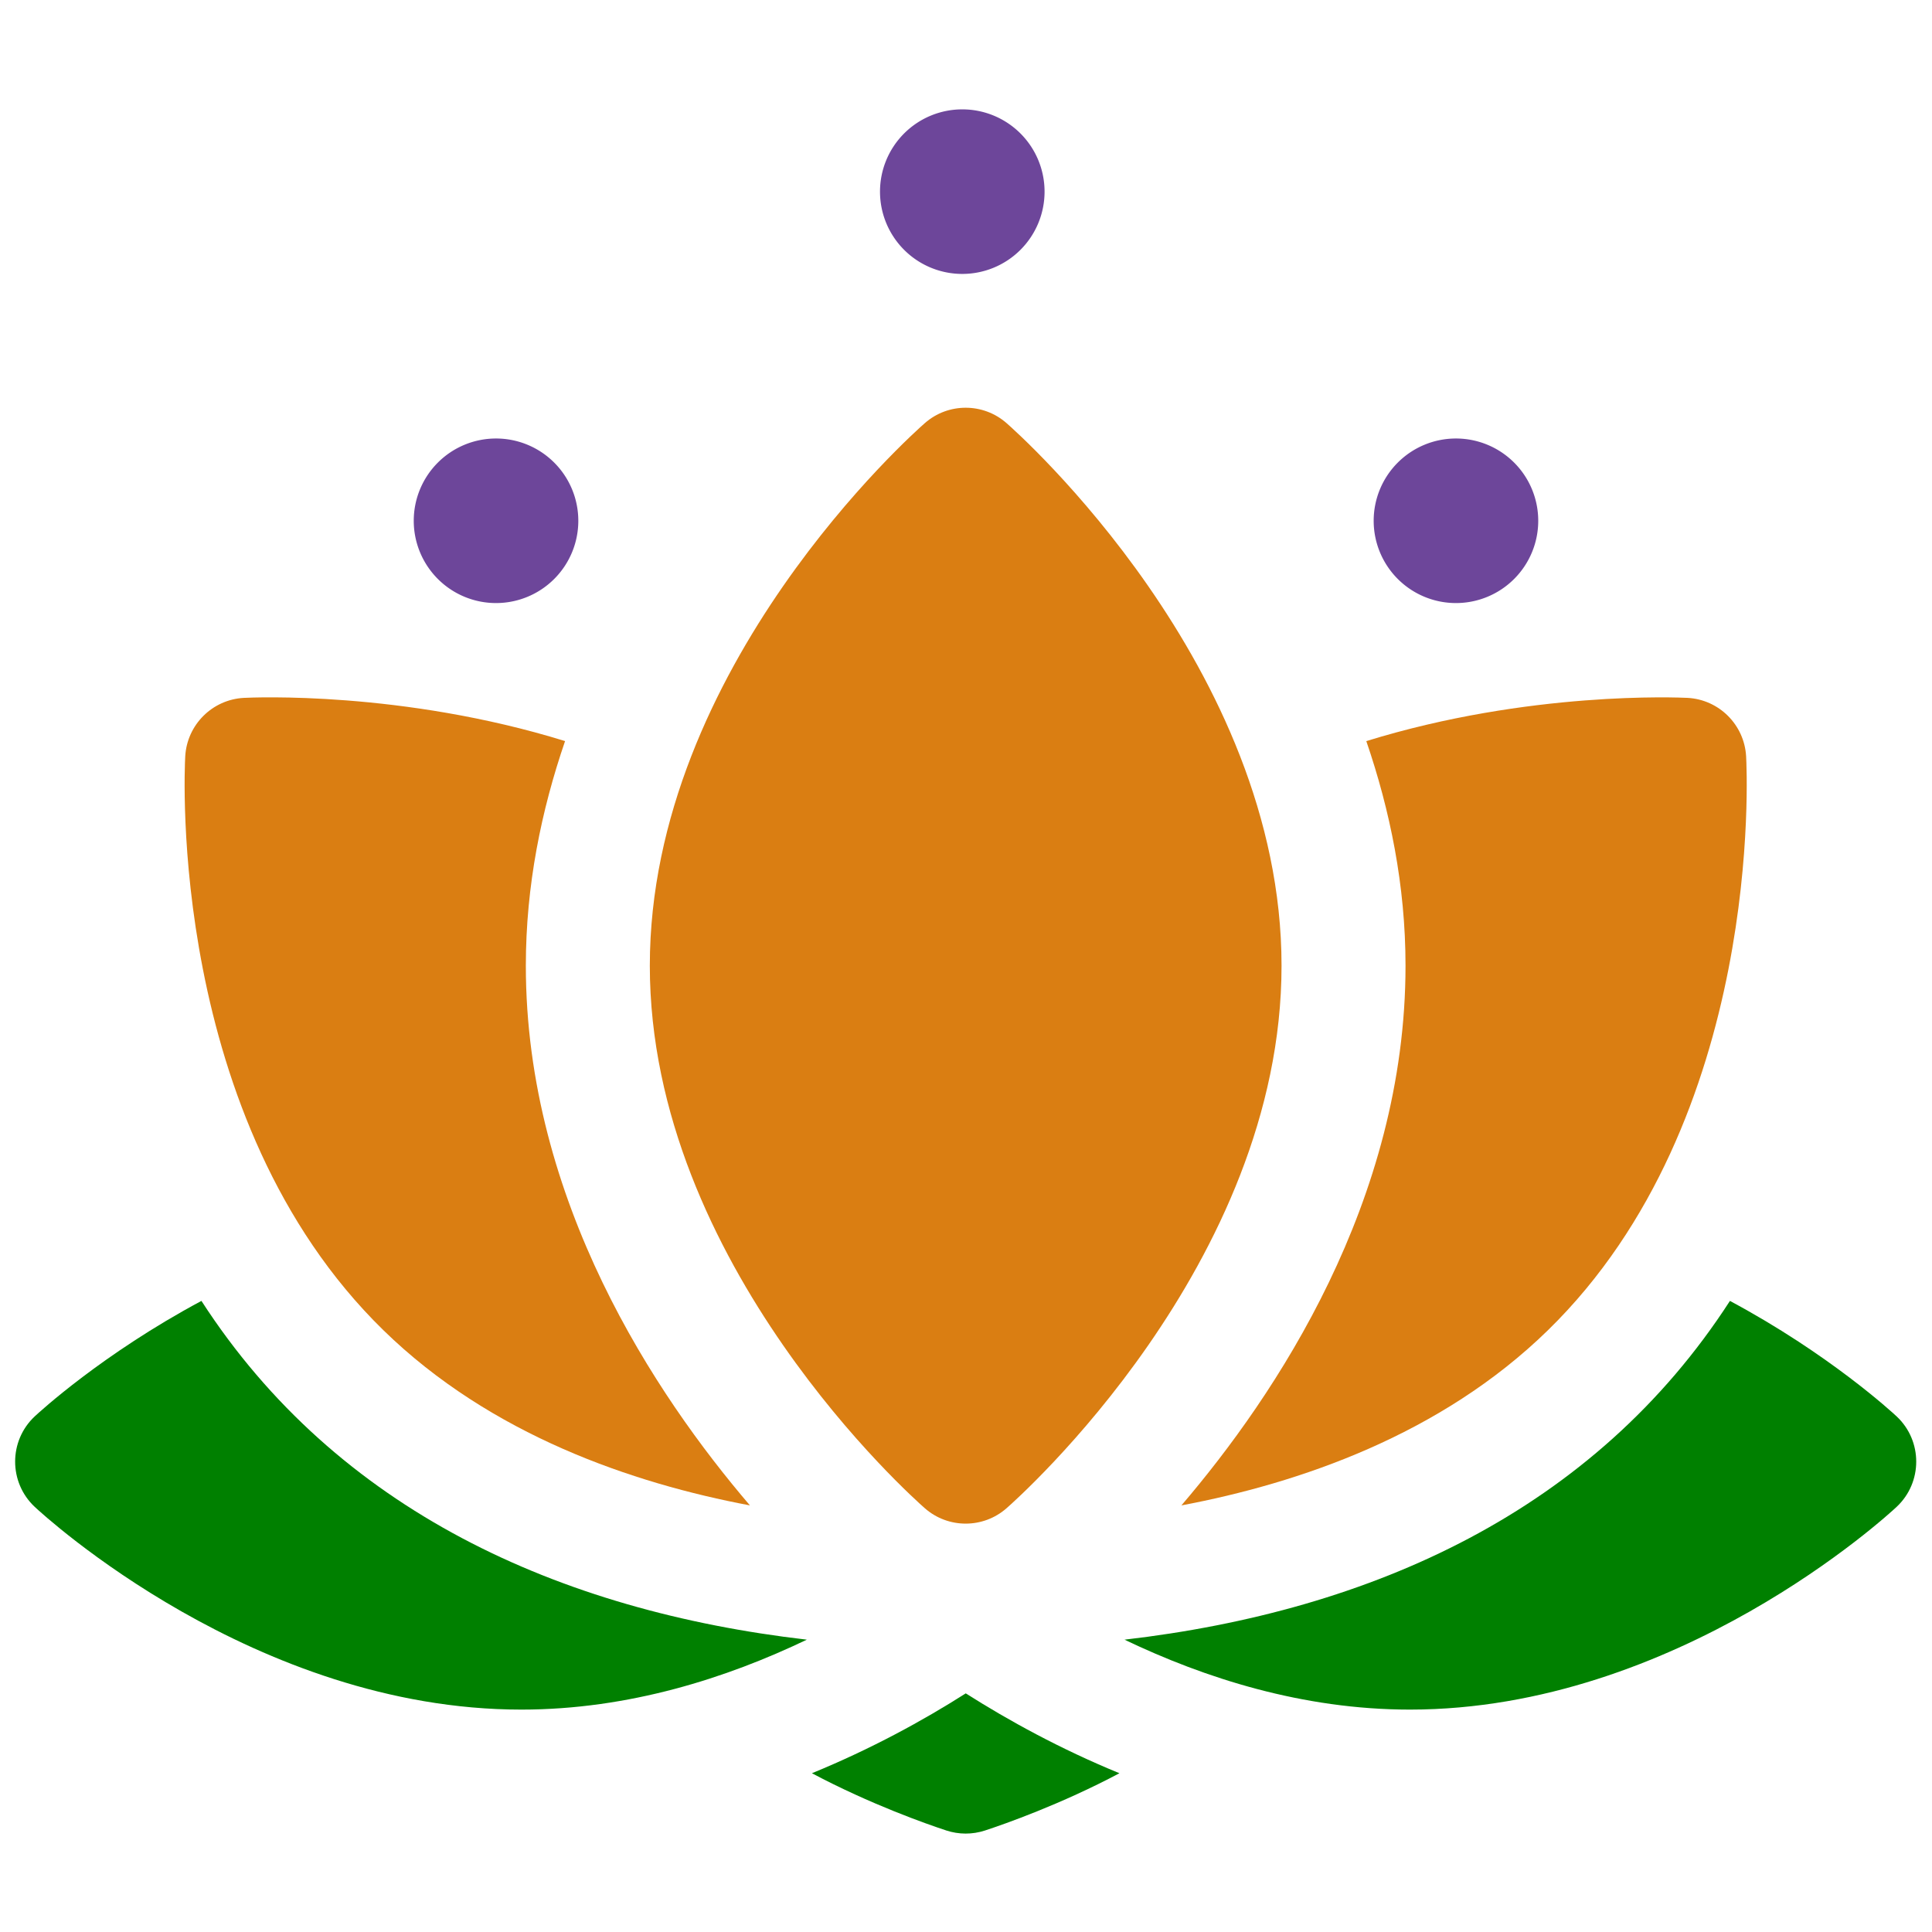 <?xml version="1.0" encoding="UTF-8" standalone="no"?>
<!-- Uploaded to: SVG Repo, www.svgrepo.com, Generator: SVG Repo Mixer Tools -->

<svg
   fill="#000000"
   height="800px"
   width="800px"
   version="1.1"
   id="Layer_1"
   viewBox="0 0 512.001 512.001"
   xml:space="preserve"
   sodipodi:docname="lotus-icon.svg"
   inkscape:version="1.2.2 (732a01da63, 2022-12-09)"
   xmlns:inkscape="http://www.inkscape.org/namespaces/inkscape"
   xmlns:sodipodi="http://sodipodi.sourceforge.net/DTD/sodipodi-0.dtd"
   xmlns="http://www.w3.org/2000/svg"
   xmlns:svg="http://www.w3.org/2000/svg"><defs
   id="defs291" /><sodipodi:namedview
   id="namedview289"
   pagecolor="#ffffff"
   bordercolor="#000000"
   borderopacity="0.25"
   inkscape:showpageshadow="2"
   inkscape:pageopacity="0.0"
   inkscape:pagecheckerboard="0"
   inkscape:deskcolor="#d1d1d1"
   showgrid="false"
   inkscape:zoom="0.54"
   inkscape:cx="281.48148"
   inkscape:cy="439.81481"
   inkscape:window-width="1920"
   inkscape:window-height="1051"
   inkscape:window-x="-9"
   inkscape:window-y="-9"
   inkscape:window-maximized="1"
   inkscape:current-layer="Layer_1" />

<g
   id="g242"
   inkscape:label="top-dots"
   transform="matrix(1.306,0,0,1.306,-79.326,-0.086)">
		<path
   id="circle240"
   d="m 372.875,105.741 a 16.696,16.696 0 0 1 -16.696,16.696 16.696,16.696 0 0 1 -16.696,-16.696 16.696,16.696 0 0 1 16.696,-16.696 16.696,16.696 0 0 1 16.696,16.696 z"
   style="fill:#6d469a;fill-opacity:1" />
	<path
   id="circle234"
   d="m 178.089,105.741 a 16.696,16.696 0 0 1 -16.696,16.696 16.696,16.696 0 0 1 -16.696,-16.696 16.696,16.696 0 0 1 16.696,-16.696 A 16.696,16.696 0 0 1 178.089,105.741 Z"
   style="fill:#6d469a;fill-opacity:1" /><path
   id="circle246"
   d="m 272.7,38.954 a 16.696,16.696 0 0 1 -16.696,16.696 16.696,16.696 0 0 1 -16.696,-16.696 16.696,16.696 0 0 1 16.696,-16.696 16.696,16.696 0 0 1 16.696,16.696 z"
   style="fill:#6d469a;fill-opacity:1" /></g><g
   id="g553"
   inkscape:label="lotus-bottom"
   transform="matrix(0.984,0,0,0.984,4.012,4.012)"><path
     d="M 50.173,346.282 C 23.454,360.59 6.409,376.327 5.29,377.372 c -7.053,6.587 -7.053,17.802 0,24.392 2.381,2.228 59.207,54.588 131.056,54.588 28.955,0 55.379,-8.535 76.875,-18.834 C 146.461,429.771 86.645,402.72 50.173,346.282 Z"
     id="path264"
     style="fill:#008000" /><path
     d="m 506.71,377.372 c -1.119,-1.044 -18.164,-16.779 -44.881,-31.088 -36.475,56.45 -96.296,83.488 -163.049,91.234 21.494,10.298 47.918,18.833 76.873,18.833 71.849,0 128.675,-52.359 131.056,-54.588 7.055,-6.587 7.055,-17.803 10e-4,-24.391 z"
     id="path270"
     style="fill:#008000" /><path
     d="m 256.019,451.981 c -11.493,7.317 -25.462,14.964 -41.429,21.508 15.773,8.381 31.014,13.72 36.203,15.423 3.341,1.092 6.971,1.125 10.413,0 5.189,-1.703 20.431,-7.041 36.203,-15.423 -15.922,-6.528 -29.899,-14.219 -41.39,-21.508 z"
     id="path276"
     style="fill:#008000"
     inkscape:label="path276" /></g><g
   id="g260"
   inkscape:label="lotus-top"
   transform="matrix(0.984,0,0,0.984,4.012,4.012)">
		<path
   d="m 466.187,199.603 c -0.489,-8.495 -7.283,-15.267 -15.772,-15.729 -2.314,-0.098 -42.609,-1.937 -86.52,11.643 6.377,18.6 10.563,38.864 10.563,60.484 0,63.348 -34.941,115.647 -60.36,145.357 31.604,-5.956 69.817,-18.946 98.731,-47.193 58.174,-56.811 53.576,-150.595 53.358,-154.562 z"
   id="path258"
   style="fill:#da7e12;fill-opacity:1" /><path
   d="m 266.99,109.868 c -6.283,-5.511 -15.696,-5.511 -21.979,0 -3.022,2.641 -74.078,65.713 -74.078,146.133 0,80.42 71.056,143.491 74.078,146.133 3.141,2.756 7.066,4.131 10.989,4.131 3.923,0 7.848,-1.375 10.989,-4.131 3.022,-2.641 74.078,-65.713 74.078,-146.133 0,-80.42 -71.056,-143.491 -74.077,-146.133 z"
   id="path252"
   style="fill:#da7e12;fill-opacity:1" />
	<path
   d="m 137.542,256.001 c 0,-21.623 4.187,-41.887 10.565,-60.49 -43.908,-13.585 -84.202,-11.749 -86.523,-11.636 -8.489,0.462 -15.282,7.234 -15.772,15.729 -0.217,3.967 -4.815,97.751 53.359,154.562 28.917,28.243 67.126,41.233 98.725,47.19 -25.406,-29.697 -60.354,-82.001 -60.354,-145.355 z"
   id="path282"
   style="fill:#da7e12;fill-opacity:1" /></g>







</svg>
